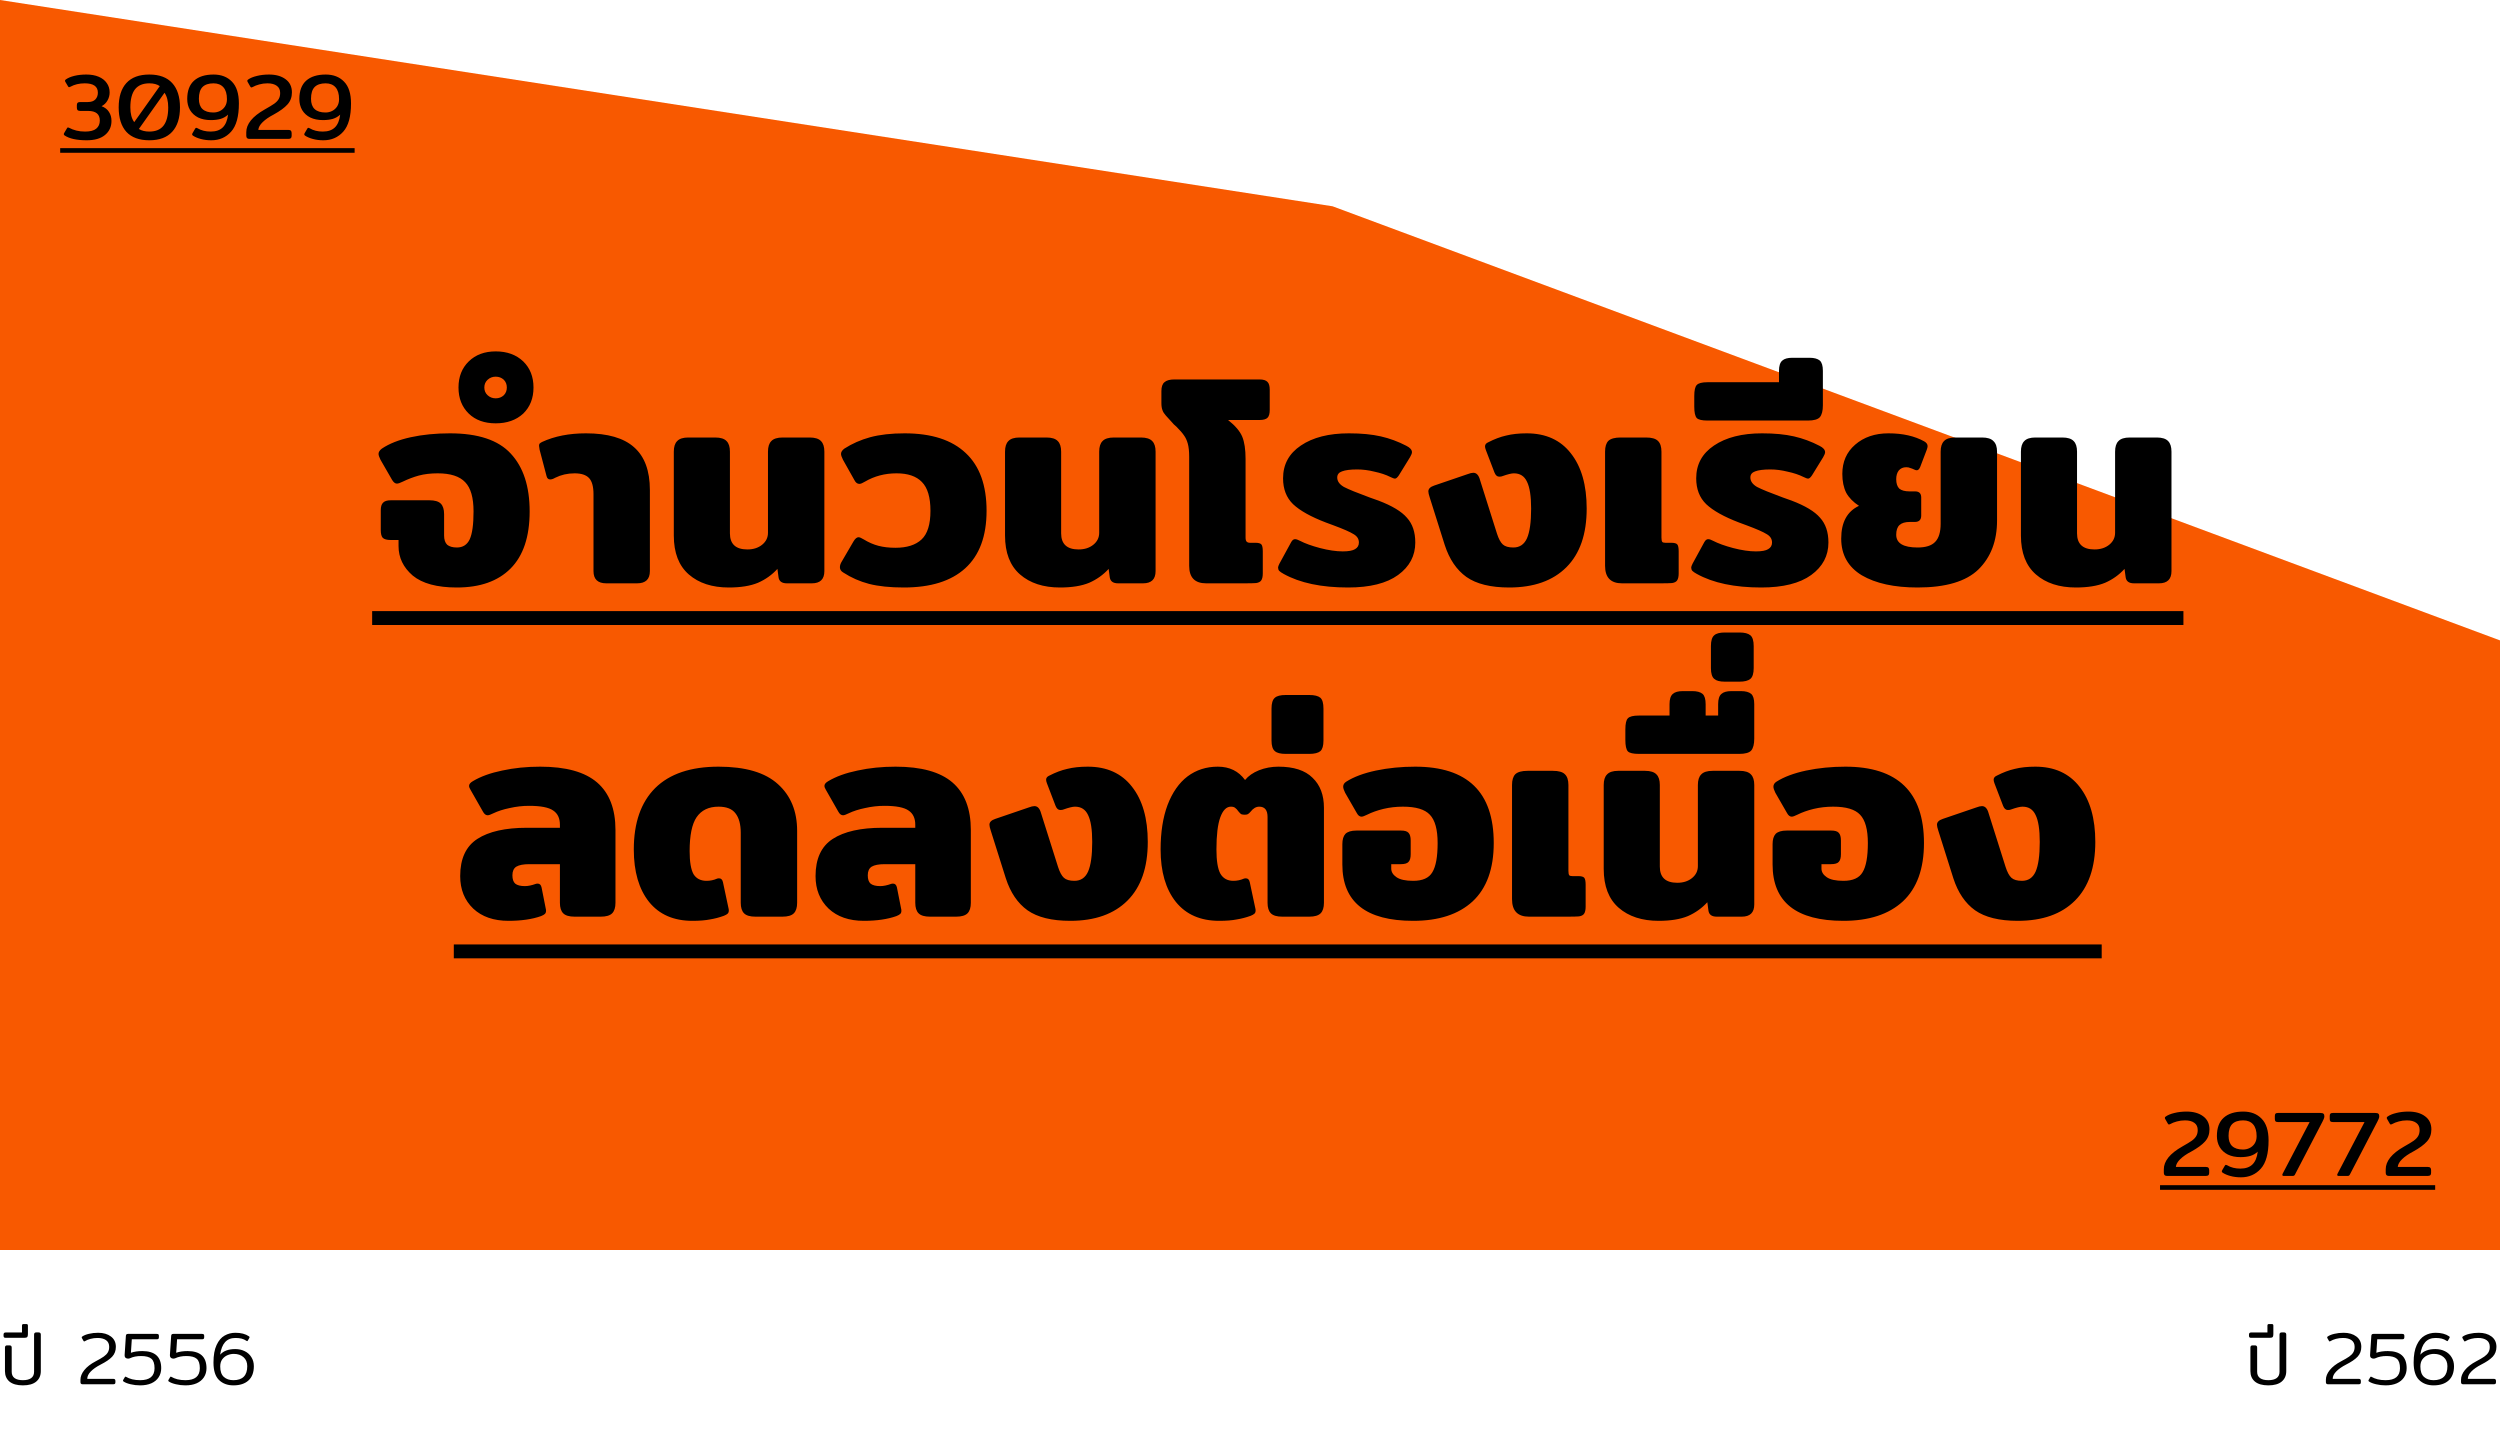 <svg width="540" height="313" viewBox="0 0 540 313" fill="none" xmlns="http://www.w3.org/2000/svg">
<path d="M0 0L0 270H540V138.325L287.83 44.557L0 0Z" fill="#F85900"/>
<path d="M4.944 299.24C3.675 299.24 2.709 298.968 2.048 298.424C1.397 297.869 1.072 297.117 1.072 296.168V291.08C1.072 290.76 1.232 290.6 1.552 290.6H2.048C2.219 290.6 2.341 290.643 2.416 290.728C2.491 290.803 2.528 290.92 2.528 291.08V296.312C2.528 296.909 2.736 297.363 3.152 297.672C3.568 297.971 4.165 298.12 4.944 298.12C5.723 298.12 6.32 297.971 6.736 297.672C7.152 297.363 7.36 296.909 7.36 296.312V288.28C7.36 288.12 7.397 288.003 7.472 287.928C7.547 287.843 7.669 287.8 7.84 287.8H8.32C8.651 287.8 8.816 287.96 8.816 288.28V296.168C8.816 297.117 8.485 297.869 7.824 298.424C7.173 298.968 6.213 299.24 4.944 299.24ZM1.23 288.968C1.059 288.968 0.942 288.936 0.878 288.872C0.803 288.808 0.766 288.691 0.766 288.52V288.28C0.766 288.12 0.803 288.003 0.878 287.928C0.942 287.853 1.059 287.816 1.23 287.816H4.75V286.328C4.75 286.104 4.862 285.992 5.086 285.992H5.694C5.918 285.992 6.03 286.104 6.03 286.328V288.184C6.03 288.483 5.977 288.691 5.87 288.808C5.763 288.915 5.555 288.968 5.246 288.968H1.23ZM17.825 299C17.527 299 17.377 298.845 17.377 298.536V298.024C17.377 297.331 17.655 296.637 18.209 295.944C18.775 295.24 19.585 294.611 20.641 294.056C21.431 293.64 22.023 293.293 22.417 293.016C22.823 292.728 23.116 292.424 23.297 292.104C23.489 291.784 23.585 291.389 23.585 290.92C23.585 290.28 23.361 289.8 22.913 289.48C22.465 289.16 21.852 289 21.073 289C20.54 289 20.033 289.064 19.553 289.192C19.073 289.32 18.673 289.485 18.353 289.688C18.3 289.731 18.247 289.752 18.193 289.752C18.129 289.752 18.076 289.709 18.033 289.624L17.697 289.032C17.665 288.968 17.649 288.915 17.649 288.872C17.649 288.797 17.692 288.733 17.777 288.68C18.129 288.435 18.609 288.243 19.217 288.104C19.825 287.955 20.487 287.88 21.201 287.88C22.332 287.88 23.249 288.147 23.953 288.68C24.668 289.213 25.025 289.96 25.025 290.92C25.025 291.763 24.759 292.472 24.225 293.048C23.692 293.613 22.865 294.179 21.745 294.744C20.817 295.224 20.103 295.725 19.601 296.248C19.1 296.76 18.849 297.288 18.849 297.832H24.465C24.636 297.832 24.753 297.869 24.817 297.944C24.892 298.008 24.929 298.125 24.929 298.296V298.568C24.929 298.728 24.892 298.84 24.817 298.904C24.753 298.968 24.636 299 24.465 299H17.825ZM30.277 299.24C29.562 299.24 28.874 299.16 28.213 299C27.562 298.851 27.055 298.653 26.693 298.408C26.608 298.355 26.565 298.291 26.565 298.216C26.565 298.173 26.581 298.12 26.613 298.056L26.965 297.464C27.008 297.389 27.055 297.352 27.109 297.352C27.162 297.352 27.215 297.373 27.269 297.416C27.599 297.619 28.026 297.789 28.549 297.928C29.082 298.056 29.658 298.12 30.277 298.12C31.301 298.12 32.074 297.907 32.597 297.48C33.12 297.043 33.381 296.392 33.381 295.528C33.381 294.557 33.157 293.88 32.709 293.496C32.261 293.101 31.52 292.904 30.485 292.904C29.535 292.904 28.73 293.064 28.069 293.384C27.93 293.437 27.797 293.464 27.669 293.464C27.445 293.464 27.258 293.4 27.109 293.272C26.97 293.133 26.906 292.952 26.917 292.728L27.189 288.568C27.2 288.419 27.237 288.307 27.301 288.232C27.375 288.157 27.498 288.12 27.669 288.12H33.845C34.016 288.12 34.138 288.152 34.213 288.216C34.288 288.28 34.325 288.392 34.325 288.552V288.824C34.325 288.995 34.288 289.117 34.213 289.192C34.138 289.256 34.016 289.288 33.845 289.288H28.469L28.277 292.2C28.959 291.955 29.781 291.832 30.741 291.832C33.461 291.832 34.821 293.064 34.821 295.528C34.821 296.275 34.634 296.931 34.261 297.496C33.898 298.051 33.376 298.483 32.693 298.792C32.01 299.091 31.205 299.24 30.277 299.24ZM40.058 299.24C39.343 299.24 38.656 299.16 37.994 299C37.343 298.851 36.837 298.653 36.474 298.408C36.389 298.355 36.346 298.291 36.346 298.216C36.346 298.173 36.362 298.12 36.394 298.056L36.746 297.464C36.789 297.389 36.837 297.352 36.89 297.352C36.944 297.352 36.997 297.373 37.05 297.416C37.381 297.619 37.807 297.789 38.33 297.928C38.864 298.056 39.44 298.12 40.058 298.12C41.082 298.12 41.855 297.907 42.378 297.48C42.901 297.043 43.162 296.392 43.162 295.528C43.162 294.557 42.938 293.88 42.49 293.496C42.042 293.101 41.301 292.904 40.266 292.904C39.317 292.904 38.511 293.064 37.85 293.384C37.712 293.437 37.578 293.464 37.45 293.464C37.226 293.464 37.039 293.4 36.89 293.272C36.752 293.133 36.688 292.952 36.698 292.728L36.97 288.568C36.981 288.419 37.018 288.307 37.082 288.232C37.157 288.157 37.279 288.12 37.45 288.12H43.626C43.797 288.12 43.919 288.152 43.994 288.216C44.069 288.28 44.106 288.392 44.106 288.552V288.824C44.106 288.995 44.069 289.117 43.994 289.192C43.919 289.256 43.797 289.288 43.626 289.288H38.25L38.058 292.2C38.741 291.955 39.562 291.832 40.522 291.832C43.242 291.832 44.602 293.064 44.602 295.528C44.602 296.275 44.416 296.931 44.042 297.496C43.679 298.051 43.157 298.483 42.474 298.792C41.791 299.091 40.986 299.24 40.058 299.24ZM50.415 299.24C49.135 299.24 48.095 298.851 47.295 298.072C46.506 297.293 46.111 296.04 46.111 294.312C46.111 292.733 46.335 291.469 46.783 290.52C47.231 289.56 47.807 288.883 48.511 288.488C49.215 288.083 49.994 287.88 50.847 287.88C52.063 287.88 53.039 288.136 53.775 288.648C53.861 288.701 53.903 288.765 53.903 288.84C53.903 288.883 53.887 288.936 53.855 289L53.535 289.544C53.493 289.64 53.439 289.688 53.375 289.688C53.343 289.688 53.29 289.661 53.215 289.608C52.906 289.395 52.565 289.24 52.191 289.144C51.829 289.048 51.381 289 50.847 289C49.898 289 49.151 289.304 48.607 289.912C48.074 290.509 47.722 291.411 47.551 292.616C47.914 292.2 48.362 291.896 48.895 291.704C49.429 291.501 50.069 291.4 50.815 291.4C51.583 291.4 52.271 291.555 52.879 291.864C53.487 292.163 53.962 292.595 54.303 293.16C54.655 293.715 54.831 294.36 54.831 295.096C54.831 296.451 54.442 297.48 53.663 298.184C52.885 298.888 51.802 299.24 50.415 299.24ZM50.415 298.12C52.41 298.12 53.407 297.112 53.407 295.096C53.407 294.264 53.135 293.613 52.591 293.144C52.058 292.675 51.359 292.44 50.495 292.44C50.026 292.44 49.567 292.536 49.119 292.728C48.671 292.92 48.298 293.219 47.999 293.624C47.711 294.029 47.567 294.541 47.567 295.16C47.567 296.195 47.829 296.947 48.351 297.416C48.874 297.885 49.562 298.12 50.415 298.12Z" fill="black"/>
<path d="M18.74 30.3C16.58 30.3 14.987 29.953 13.96 29.26C13.84 29.18 13.78 29.087 13.78 28.98C13.78 28.9 13.813 28.807 13.88 28.7L14.46 27.72C14.54 27.587 14.613 27.52 14.68 27.52C14.733 27.52 14.827 27.553 14.96 27.62C15.4 27.86 15.907 28.053 16.48 28.2C17.067 28.347 17.7 28.42 18.38 28.42C19.473 28.42 20.273 28.213 20.78 27.8C21.3 27.373 21.56 26.787 21.56 26.04C21.56 24.653 20.713 23.96 19.02 23.96H17.34C17.073 23.96 16.88 23.907 16.76 23.8C16.653 23.68 16.6 23.493 16.6 23.24V22.72C16.6 22.48 16.653 22.307 16.76 22.2C16.88 22.093 17.073 22.04 17.34 22.04H18.98C19.7 22.04 20.24 21.853 20.6 21.48C20.96 21.093 21.14 20.607 21.14 20.02C21.14 18.673 20.193 18 18.3 18C17.127 18 16.093 18.247 15.2 18.74C15.067 18.807 14.973 18.84 14.92 18.84C14.853 18.84 14.78 18.78 14.7 18.66L14.14 17.72C14.073 17.613 14.04 17.52 14.04 17.44C14.04 17.333 14.1 17.24 14.22 17.16C14.687 16.827 15.307 16.567 16.08 16.38C16.853 16.193 17.713 16.1 18.66 16.1C19.687 16.1 20.573 16.26 21.32 16.58C22.08 16.9 22.66 17.353 23.06 17.94C23.473 18.513 23.68 19.187 23.68 19.96C23.68 20.587 23.527 21.167 23.22 21.7C22.927 22.233 22.5 22.647 21.94 22.94C22.66 23.207 23.193 23.62 23.54 24.18C23.9 24.727 24.08 25.373 24.08 26.12C24.08 27.373 23.613 28.387 22.68 29.16C21.76 29.92 20.447 30.3 18.74 30.3ZM32.255 30.3C30.069 30.3 28.416 29.693 27.296 28.48C26.189 27.253 25.636 25.493 25.636 23.2C25.636 20.907 26.189 19.153 27.296 17.94C28.416 16.713 30.069 16.1 32.255 16.1C34.429 16.1 36.075 16.713 37.196 17.94C38.316 19.167 38.876 20.92 38.876 23.2C38.876 25.48 38.316 27.233 37.196 28.46C36.075 29.687 34.429 30.3 32.255 30.3ZM34.516 18.6C33.942 18.2 33.189 18 32.255 18C30.869 18 29.835 18.433 29.155 19.3C28.489 20.167 28.155 21.467 28.155 23.2C28.155 24.573 28.436 25.633 28.995 26.38L34.516 18.6ZM32.255 28.42C33.642 28.42 34.669 27.987 35.336 27.12C36.002 26.253 36.336 24.947 36.336 23.2C36.336 21.853 36.069 20.8 35.535 20.04L29.995 27.86C30.596 28.233 31.349 28.42 32.255 28.42ZM45.64 30.3C44.813 30.3 44.06 30.207 43.38 30.02C42.714 29.847 42.147 29.607 41.68 29.3C41.56 29.22 41.5 29.127 41.5 29.02C41.5 28.94 41.533 28.847 41.6 28.74L42.16 27.78C42.24 27.66 42.313 27.6 42.38 27.6C42.434 27.6 42.527 27.633 42.66 27.7C43.46 28.18 44.407 28.42 45.5 28.42C46.633 28.42 47.507 28.12 48.12 27.52C48.733 26.92 49.114 26 49.26 24.76C48.807 25.187 48.273 25.493 47.66 25.68C47.06 25.853 46.347 25.94 45.52 25.94C44.48 25.94 43.574 25.753 42.8 25.38C42.04 24.993 41.453 24.453 41.04 23.76C40.64 23.067 40.44 22.273 40.44 21.38C40.44 19.62 40.934 18.3 41.92 17.42C42.907 16.54 44.313 16.1 46.14 16.1C47.794 16.1 49.114 16.613 50.1 17.64C51.1 18.653 51.6 20.22 51.6 22.34C51.6 25.167 51.04 27.2 49.92 28.44C48.813 29.68 47.387 30.3 45.64 30.3ZM46.08 24.3C46.587 24.3 47.06 24.193 47.5 23.98C47.953 23.753 48.32 23.427 48.6 23C48.88 22.56 49.02 22.033 49.02 21.42C49.02 20.287 48.767 19.433 48.26 18.86C47.754 18.287 47.04 18 46.12 18C45.067 18 44.273 18.267 43.74 18.8C43.22 19.333 42.96 20.18 42.96 21.34C42.96 22.327 43.22 23.067 43.74 23.56C44.273 24.053 45.053 24.3 46.08 24.3ZM53.855 30C53.415 30 53.195 29.773 53.195 29.32V28.54C53.195 27.687 53.522 26.847 54.175 26.02C54.842 25.193 55.835 24.407 57.155 23.66C58.102 23.127 58.795 22.707 59.235 22.4C59.675 22.08 59.995 21.747 60.195 21.4C60.408 21.04 60.515 20.6 60.515 20.08C60.515 19.4 60.275 18.887 59.795 18.54C59.315 18.18 58.642 18 57.775 18C57.148 18 56.555 18.08 55.995 18.24C55.448 18.387 54.975 18.573 54.575 18.8C54.442 18.867 54.355 18.9 54.315 18.9C54.235 18.9 54.155 18.84 54.075 18.72L53.515 17.74C53.448 17.633 53.415 17.54 53.415 17.46C53.415 17.353 53.475 17.26 53.595 17.18C54.062 16.847 54.695 16.587 55.495 16.4C56.295 16.2 57.168 16.1 58.115 16.1C59.595 16.1 60.788 16.44 61.695 17.12C62.602 17.787 63.055 18.733 63.055 19.96C63.055 20.987 62.735 21.853 62.095 22.56C61.468 23.267 60.475 23.993 59.115 24.74C58.115 25.26 57.322 25.807 56.735 26.38C56.148 26.953 55.835 27.513 55.795 28.06H62.275C62.542 28.06 62.728 28.12 62.835 28.24C62.942 28.347 62.995 28.527 62.995 28.78V29.32C62.995 29.56 62.942 29.733 62.835 29.84C62.728 29.947 62.542 30 62.275 30H53.855ZM69.859 30.3C69.032 30.3 68.279 30.207 67.599 30.02C66.932 29.847 66.366 29.607 65.899 29.3C65.779 29.22 65.719 29.127 65.719 29.02C65.719 28.94 65.752 28.847 65.819 28.74L66.379 27.78C66.459 27.66 66.532 27.6 66.599 27.6C66.652 27.6 66.746 27.633 66.879 27.7C67.679 28.18 68.626 28.42 69.719 28.42C70.852 28.42 71.726 28.12 72.339 27.52C72.952 26.92 73.332 26 73.479 24.76C73.026 25.187 72.492 25.493 71.879 25.68C71.279 25.853 70.566 25.94 69.739 25.94C68.699 25.94 67.792 25.753 67.019 25.38C66.259 24.993 65.672 24.453 65.259 23.76C64.859 23.067 64.659 22.273 64.659 21.38C64.659 19.62 65.152 18.3 66.139 17.42C67.126 16.54 68.532 16.1 70.359 16.1C72.012 16.1 73.332 16.613 74.319 17.64C75.319 18.653 75.819 20.22 75.819 22.34C75.819 25.167 75.259 27.2 74.139 28.44C73.032 29.68 71.606 30.3 69.859 30.3ZM70.299 24.3C70.806 24.3 71.279 24.193 71.719 23.98C72.172 23.753 72.539 23.427 72.819 23C73.099 22.56 73.239 22.033 73.239 21.42C73.239 20.287 72.986 19.433 72.479 18.86C71.972 18.287 71.259 18 70.339 18C69.286 18 68.492 18.267 67.959 18.8C67.439 19.333 67.179 20.18 67.179 21.34C67.179 22.327 67.439 23.067 67.959 23.56C68.492 24.053 69.272 24.3 70.299 24.3Z" fill="black"/>
<path d="M13 32H76.599V33H13V32Z" fill="black"/>
<path d="M468.046 254C467.606 254 467.386 253.773 467.386 253.32V252.54C467.386 251.687 467.713 250.847 468.366 250.02C469.033 249.193 470.026 248.407 471.346 247.66C472.293 247.127 472.986 246.707 473.426 246.4C473.866 246.08 474.186 245.747 474.386 245.4C474.6 245.04 474.706 244.6 474.706 244.08C474.706 243.4 474.466 242.887 473.986 242.54C473.506 242.18 472.833 242 471.966 242C471.34 242 470.746 242.08 470.186 242.24C469.64 242.387 469.166 242.573 468.766 242.8C468.633 242.867 468.546 242.9 468.506 242.9C468.426 242.9 468.346 242.84 468.266 242.72L467.706 241.74C467.64 241.633 467.606 241.54 467.606 241.46C467.606 241.353 467.666 241.26 467.786 241.18C468.253 240.847 468.886 240.587 469.686 240.4C470.486 240.2 471.36 240.1 472.306 240.1C473.786 240.1 474.98 240.44 475.886 241.12C476.793 241.787 477.246 242.733 477.246 243.96C477.246 244.987 476.926 245.853 476.286 246.56C475.66 247.267 474.666 247.993 473.306 248.74C472.306 249.26 471.513 249.807 470.926 250.38C470.34 250.953 470.026 251.513 469.986 252.06H476.466C476.733 252.06 476.92 252.12 477.026 252.24C477.133 252.347 477.186 252.527 477.186 252.78V253.32C477.186 253.56 477.133 253.733 477.026 253.84C476.92 253.947 476.733 254 476.466 254H468.046ZM484.05 254.3C483.224 254.3 482.47 254.207 481.79 254.02C481.124 253.847 480.557 253.607 480.09 253.3C479.97 253.22 479.91 253.127 479.91 253.02C479.91 252.94 479.944 252.847 480.01 252.74L480.57 251.78C480.65 251.66 480.724 251.6 480.79 251.6C480.844 251.6 480.937 251.633 481.07 251.7C481.87 252.18 482.817 252.42 483.91 252.42C485.044 252.42 485.917 252.12 486.53 251.52C487.144 250.92 487.524 250 487.67 248.76C487.217 249.187 486.684 249.493 486.07 249.68C485.47 249.853 484.757 249.94 483.93 249.94C482.89 249.94 481.984 249.753 481.21 249.38C480.45 248.993 479.864 248.453 479.45 247.76C479.05 247.067 478.85 246.273 478.85 245.38C478.85 243.62 479.344 242.3 480.33 241.42C481.317 240.54 482.724 240.1 484.55 240.1C486.204 240.1 487.524 240.613 488.51 241.64C489.51 242.653 490.01 244.22 490.01 246.34C490.01 249.167 489.45 251.2 488.33 252.44C487.224 253.68 485.797 254.3 484.05 254.3ZM484.49 248.3C484.997 248.3 485.47 248.193 485.91 247.98C486.364 247.753 486.73 247.427 487.01 247C487.29 246.56 487.43 246.033 487.43 245.42C487.43 244.287 487.177 243.433 486.67 242.86C486.164 242.287 485.45 242 484.53 242C483.477 242 482.684 242.267 482.15 242.8C481.63 243.333 481.37 244.18 481.37 245.34C481.37 246.327 481.63 247.067 482.15 247.56C482.684 248.053 483.464 248.3 484.49 248.3ZM493.265 254C493.078 254 492.985 253.92 492.985 253.76C492.985 253.68 493.012 253.593 493.065 253.5L498.885 242.36H492.025C491.772 242.36 491.598 242.307 491.505 242.2C491.412 242.093 491.365 241.913 491.365 241.66V241.06C491.365 240.82 491.412 240.653 491.505 240.56C491.598 240.453 491.772 240.4 492.025 240.4H501.205C501.525 240.4 501.745 240.453 501.865 240.56C501.998 240.667 502.065 240.853 502.065 241.12C502.065 241.293 502.018 241.487 501.925 241.7C501.845 241.913 501.752 242.113 501.645 242.3C501.538 242.487 501.472 242.613 501.445 242.68L495.705 253.72C495.652 253.827 495.585 253.9 495.505 253.94C495.438 253.98 495.338 254 495.205 254H493.265ZM505.121 254C504.934 254 504.841 253.92 504.841 253.76C504.841 253.68 504.867 253.593 504.921 253.5L510.741 242.36H503.881C503.627 242.36 503.454 242.307 503.361 242.2C503.267 242.093 503.221 241.913 503.221 241.66V241.06C503.221 240.82 503.267 240.653 503.361 240.56C503.454 240.453 503.627 240.4 503.881 240.4H513.061C513.381 240.4 513.601 240.453 513.721 240.56C513.854 240.667 513.921 240.853 513.921 241.12C513.921 241.293 513.874 241.487 513.781 241.7C513.701 241.913 513.607 242.113 513.501 242.3C513.394 242.487 513.327 242.613 513.301 242.68L507.561 253.72C507.507 253.827 507.441 253.9 507.361 253.94C507.294 253.98 507.194 254 507.061 254H505.121ZM515.976 254C515.536 254 515.316 253.773 515.316 253.32V252.54C515.316 251.687 515.643 250.847 516.296 250.02C516.963 249.193 517.956 248.407 519.276 247.66C520.223 247.127 520.916 246.707 521.356 246.4C521.796 246.08 522.116 245.747 522.316 245.4C522.529 245.04 522.636 244.6 522.636 244.08C522.636 243.4 522.396 242.887 521.916 242.54C521.436 242.18 520.763 242 519.896 242C519.269 242 518.676 242.08 518.116 242.24C517.569 242.387 517.096 242.573 516.696 242.8C516.563 242.867 516.476 242.9 516.436 242.9C516.356 242.9 516.276 242.84 516.196 242.72L515.636 241.74C515.569 241.633 515.536 241.54 515.536 241.46C515.536 241.353 515.596 241.26 515.716 241.18C516.183 240.847 516.816 240.587 517.616 240.4C518.416 240.2 519.289 240.1 520.236 240.1C521.716 240.1 522.909 240.44 523.816 241.12C524.723 241.787 525.176 242.733 525.176 243.96C525.176 244.987 524.856 245.853 524.216 246.56C523.589 247.267 522.596 247.993 521.236 248.74C520.236 249.26 519.443 249.807 518.856 250.38C518.269 250.953 517.956 251.513 517.916 252.06H524.396C524.663 252.06 524.849 252.12 524.956 252.24C525.063 252.347 525.116 252.527 525.116 252.78V253.32C525.116 253.56 525.063 253.733 524.956 253.84C524.849 253.947 524.663 254 524.396 254H515.976Z" fill="black"/>
<path d="M466.566 256H525.996V257H466.566V256Z" fill="black"/>
<path d="M489.96 299.24C488.69 299.24 487.725 298.968 487.064 298.424C486.413 297.869 486.088 297.117 486.088 296.168V291.08C486.088 290.76 486.248 290.6 486.568 290.6H487.064C487.234 290.6 487.357 290.643 487.432 290.728C487.506 290.803 487.544 290.92 487.544 291.08V296.312C487.544 296.909 487.752 297.363 488.168 297.672C488.584 297.971 489.181 298.12 489.96 298.12C490.738 298.12 491.336 297.971 491.752 297.672C492.168 297.363 492.376 296.909 492.376 296.312V288.28C492.376 288.12 492.413 288.003 492.488 287.928C492.562 287.843 492.685 287.8 492.856 287.8H493.336C493.666 287.8 493.832 287.96 493.832 288.28V296.168C493.832 297.117 493.501 297.869 492.84 298.424C492.189 298.968 491.229 299.24 489.96 299.24ZM486.245 288.968C486.075 288.968 485.957 288.936 485.893 288.872C485.819 288.808 485.781 288.691 485.781 288.52V288.28C485.781 288.12 485.819 288.003 485.893 287.928C485.957 287.853 486.075 287.816 486.245 287.816H489.765V286.328C489.765 286.104 489.877 285.992 490.101 285.992H490.709C490.933 285.992 491.045 286.104 491.045 286.328V288.184C491.045 288.483 490.992 288.691 490.885 288.808C490.779 288.915 490.571 288.968 490.261 288.968H486.245ZM502.841 299C502.542 299 502.393 298.845 502.393 298.536V298.024C502.393 297.331 502.67 296.637 503.225 295.944C503.79 295.24 504.601 294.611 505.657 294.056C506.446 293.64 507.038 293.293 507.433 293.016C507.838 292.728 508.132 292.424 508.313 292.104C508.505 291.784 508.601 291.389 508.601 290.92C508.601 290.28 508.377 289.8 507.929 289.48C507.481 289.16 506.868 289 506.089 289C505.556 289 505.049 289.064 504.569 289.192C504.089 289.32 503.689 289.485 503.369 289.688C503.316 289.731 503.262 289.752 503.209 289.752C503.145 289.752 503.092 289.709 503.049 289.624L502.713 289.032C502.681 288.968 502.665 288.915 502.665 288.872C502.665 288.797 502.708 288.733 502.793 288.68C503.145 288.435 503.625 288.243 504.233 288.104C504.841 287.955 505.502 287.88 506.217 287.88C507.348 287.88 508.265 288.147 508.969 288.68C509.684 289.213 510.041 289.96 510.041 290.92C510.041 291.763 509.774 292.472 509.241 293.048C508.708 293.613 507.881 294.179 506.761 294.744C505.833 295.224 505.118 295.725 504.617 296.248C504.116 296.76 503.865 297.288 503.865 297.832H509.481C509.652 297.832 509.769 297.869 509.833 297.944C509.908 298.008 509.945 298.125 509.945 298.296V298.568C509.945 298.728 509.908 298.84 509.833 298.904C509.769 298.968 509.652 299 509.481 299H502.841ZM515.293 299.24C514.578 299.24 513.89 299.16 513.229 299C512.578 298.851 512.071 298.653 511.709 298.408C511.623 298.355 511.581 298.291 511.581 298.216C511.581 298.173 511.597 298.12 511.629 298.056L511.981 297.464C512.023 297.389 512.071 297.352 512.125 297.352C512.178 297.352 512.231 297.373 512.285 297.416C512.615 297.619 513.042 297.789 513.565 297.928C514.098 298.056 514.674 298.12 515.293 298.12C516.317 298.12 517.09 297.907 517.613 297.48C518.135 297.043 518.397 296.392 518.397 295.528C518.397 294.557 518.173 293.88 517.725 293.496C517.277 293.101 516.535 292.904 515.501 292.904C514.551 292.904 513.746 293.064 513.085 293.384C512.946 293.437 512.813 293.464 512.685 293.464C512.461 293.464 512.274 293.4 512.125 293.272C511.986 293.133 511.922 292.952 511.933 292.728L512.205 288.568C512.215 288.419 512.253 288.307 512.317 288.232C512.391 288.157 512.514 288.12 512.685 288.12H518.861C519.031 288.12 519.154 288.152 519.229 288.216C519.303 288.28 519.341 288.392 519.341 288.552V288.824C519.341 288.995 519.303 289.117 519.229 289.192C519.154 289.256 519.031 289.288 518.861 289.288H513.485L513.293 292.2C513.975 291.955 514.797 291.832 515.757 291.832C518.477 291.832 519.837 293.064 519.837 295.528C519.837 296.275 519.65 296.931 519.277 297.496C518.914 298.051 518.391 298.483 517.709 298.792C517.026 299.091 516.221 299.24 515.293 299.24ZM525.65 299.24C524.37 299.24 523.33 298.851 522.53 298.072C521.74 297.293 521.346 296.04 521.346 294.312C521.346 292.733 521.57 291.469 522.018 290.52C522.466 289.56 523.042 288.883 523.746 288.488C524.45 288.083 525.228 287.88 526.082 287.88C527.298 287.88 528.274 288.136 529.01 288.648C529.095 288.701 529.138 288.765 529.138 288.84C529.138 288.883 529.122 288.936 529.09 289L528.77 289.544C528.727 289.64 528.674 289.688 528.61 289.688C528.578 289.688 528.524 289.661 528.45 289.608C528.14 289.395 527.799 289.24 527.426 289.144C527.063 289.048 526.615 289 526.082 289C525.132 289 524.386 289.304 523.842 289.912C523.308 290.509 522.956 291.411 522.786 292.616C523.148 292.2 523.596 291.896 524.13 291.704C524.663 291.501 525.303 291.4 526.05 291.4C526.818 291.4 527.506 291.555 528.114 291.864C528.722 292.163 529.196 292.595 529.538 293.16C529.89 293.715 530.066 294.36 530.066 295.096C530.066 296.451 529.676 297.48 528.898 298.184C528.119 298.888 527.036 299.24 525.65 299.24ZM525.65 298.12C527.644 298.12 528.642 297.112 528.642 295.096C528.642 294.264 528.37 293.613 527.826 293.144C527.292 292.675 526.594 292.44 525.73 292.44C525.26 292.44 524.802 292.536 524.354 292.728C523.906 292.92 523.532 293.219 523.234 293.624C522.946 294.029 522.802 294.541 522.802 295.16C522.802 296.195 523.063 296.947 523.586 297.416C524.108 297.885 524.796 298.12 525.65 298.12ZM532.029 299C531.73 299 531.581 298.845 531.581 298.536V298.024C531.581 297.331 531.858 296.637 532.413 295.944C532.978 295.24 533.789 294.611 534.845 294.056C535.634 293.64 536.226 293.293 536.621 293.016C537.026 292.728 537.319 292.424 537.501 292.104C537.693 291.784 537.789 291.389 537.789 290.92C537.789 290.28 537.565 289.8 537.117 289.48C536.669 289.16 536.055 289 535.277 289C534.743 289 534.237 289.064 533.757 289.192C533.277 289.32 532.877 289.485 532.557 289.688C532.503 289.731 532.45 289.752 532.397 289.752C532.333 289.752 532.279 289.709 532.237 289.624L531.901 289.032C531.869 288.968 531.853 288.915 531.853 288.872C531.853 288.797 531.895 288.733 531.981 288.68C532.333 288.435 532.813 288.243 533.421 288.104C534.029 287.955 534.69 287.88 535.405 287.88C536.535 287.88 537.453 288.147 538.157 288.68C538.871 289.213 539.229 289.96 539.229 290.92C539.229 291.763 538.962 292.472 538.429 293.048C537.895 293.613 537.069 294.179 535.949 294.744C535.021 295.224 534.306 295.725 533.805 296.248C533.303 296.76 533.053 297.288 533.053 297.832H538.669C538.839 297.832 538.957 297.869 539.021 297.944C539.095 298.008 539.133 298.125 539.133 298.296V298.568C539.133 298.728 539.095 298.84 539.021 298.904C538.957 298.968 538.839 299 538.669 299H532.029Z" fill="black"/>
<path d="M98.685 126.9C94.405 126.9 91.225 126.04 89.145 124.32C87.105 122.56 86.085 120.44 86.085 117.96V116.64H84.405C83.565 116.64 82.985 116.48 82.665 116.16C82.385 115.84 82.245 115.28 82.245 114.48V110.22C82.245 109.46 82.405 108.92 82.725 108.6C83.045 108.24 83.605 108.06 84.405 108.06H92.745C93.905 108.06 94.725 108.3 95.205 108.78C95.685 109.26 95.925 110.02 95.925 111.06V115.68C95.925 116.56 96.145 117.22 96.585 117.66C97.065 118.06 97.765 118.26 98.685 118.26C99.965 118.26 100.885 117.68 101.445 116.52C102.005 115.32 102.285 113.3 102.285 110.46C102.285 107.5 101.685 105.4 100.485 104.16C99.285 102.88 97.305 102.24 94.545 102.24C93.025 102.24 91.665 102.4 90.465 102.72C89.305 103.04 88.145 103.48 86.985 104.04C86.425 104.32 86.005 104.46 85.725 104.46C85.365 104.46 85.025 104.2 84.705 103.68L82.185 99.3C81.905 98.74 81.765 98.32 81.765 98.04C81.765 97.64 82.005 97.26 82.485 96.9C84.085 95.82 86.165 95 88.725 94.44C91.285 93.88 94.105 93.6 97.185 93.6C103.265 93.6 107.645 95.06 110.325 97.98C113.045 100.9 114.405 105.06 114.405 110.46C114.405 115.94 113.025 120.06 110.265 122.82C107.545 125.54 103.685 126.9 98.685 126.9ZM107.075 91.44C104.635 91.44 102.695 90.74 101.255 89.34C99.775 87.9 99.035 86.02 99.035 83.7C99.035 81.38 99.775 79.5 101.255 78.06C102.735 76.62 104.675 75.9 107.075 75.9C109.515 75.9 111.495 76.62 113.015 78.06C114.495 79.5 115.235 81.38 115.235 83.7C115.235 86.02 114.495 87.9 113.015 89.34C111.495 90.74 109.515 91.44 107.075 91.44ZM107.075 86.04C107.755 86.04 108.335 85.82 108.815 85.38C109.255 84.94 109.475 84.38 109.475 83.7C109.475 83.02 109.255 82.46 108.815 82.02C108.335 81.58 107.755 81.36 107.075 81.36C106.395 81.36 105.815 81.58 105.335 82.02C104.855 82.46 104.615 83.02 104.615 83.7C104.615 84.38 104.855 84.94 105.335 85.38C105.815 85.82 106.395 86.04 107.075 86.04ZM130.955 126C129.115 126 128.195 125.12 128.195 123.36V106.74C128.195 105.1 127.875 103.94 127.235 103.26C126.595 102.58 125.555 102.24 124.115 102.24C122.595 102.24 121.195 102.56 119.915 103.2C119.515 103.44 119.155 103.56 118.835 103.56C118.435 103.56 118.175 103.32 118.055 102.84L116.555 97.14L116.435 96.3C116.435 96.1 116.475 95.94 116.555 95.82C116.675 95.7 116.855 95.58 117.095 95.46C119.775 94.22 122.935 93.6 126.575 93.6C131.255 93.6 134.715 94.6 136.955 96.6C139.235 98.6 140.375 101.68 140.375 105.84V123.36C140.375 125.12 139.455 126 137.615 126H130.955ZM157.423 126.9C153.823 126.9 150.943 125.96 148.783 124.08C146.623 122.2 145.543 119.4 145.543 115.68V97.56C145.543 96.52 145.783 95.76 146.263 95.28C146.743 94.76 147.543 94.5 148.663 94.5H154.483C155.643 94.5 156.463 94.76 156.943 95.28C157.423 95.76 157.663 96.52 157.663 97.56V115.2C157.663 117.52 158.923 118.68 161.443 118.68C162.723 118.68 163.783 118.34 164.623 117.66C165.463 116.98 165.883 116.12 165.883 115.08V97.56C165.883 96.52 166.123 95.76 166.603 95.28C167.083 94.76 167.903 94.5 169.063 94.5H174.883C176.043 94.5 176.863 94.76 177.343 95.28C177.823 95.76 178.063 96.52 178.063 97.56V123.36C178.063 125.12 177.163 126 175.363 126H169.963C168.883 126 168.283 125.56 168.163 124.68L167.923 122.88C166.763 124.16 165.363 125.16 163.723 125.88C162.083 126.56 159.983 126.9 157.423 126.9ZM195.219 126.9C192.259 126.9 189.759 126.64 187.719 126.12C185.719 125.6 183.859 124.78 182.139 123.66C181.659 123.38 181.419 123 181.419 122.52C181.419 122.12 181.559 121.7 181.839 121.26L184.359 116.94C184.719 116.34 185.079 116.04 185.439 116.04C185.679 116.04 186.059 116.2 186.579 116.52C187.619 117.16 188.679 117.62 189.759 117.9C190.839 118.18 192.059 118.32 193.419 118.32C195.899 118.32 197.779 117.72 199.059 116.52C200.339 115.32 200.979 113.26 200.979 110.34C200.979 107.42 200.359 105.34 199.119 104.1C197.919 102.86 196.099 102.24 193.659 102.24C191.139 102.24 188.859 102.84 186.819 104.04C186.299 104.36 185.899 104.52 185.619 104.52C185.179 104.52 184.819 104.24 184.539 103.68L182.079 99.3C181.799 98.74 181.659 98.32 181.659 98.04C181.659 97.64 181.899 97.26 182.379 96.9C184.059 95.82 185.919 95 187.959 94.44C190.039 93.88 192.519 93.6 195.399 93.6C201.199 93.6 205.599 95.02 208.599 97.86C211.599 100.66 213.099 104.82 213.099 110.34C213.099 115.82 211.559 119.96 208.479 122.76C205.439 125.52 201.019 126.9 195.219 126.9ZM228.966 126.9C225.366 126.9 222.486 125.96 220.326 124.08C218.166 122.2 217.086 119.4 217.086 115.68V97.56C217.086 96.52 217.326 95.76 217.806 95.28C218.286 94.76 219.086 94.5 220.206 94.5H226.026C227.186 94.5 228.006 94.76 228.486 95.28C228.966 95.76 229.206 96.52 229.206 97.56V115.2C229.206 117.52 230.466 118.68 232.986 118.68C234.266 118.68 235.326 118.34 236.166 117.66C237.006 116.98 237.426 116.12 237.426 115.08V97.56C237.426 96.52 237.666 95.76 238.146 95.28C238.626 94.76 239.446 94.5 240.606 94.5H246.426C247.586 94.5 248.406 94.76 248.886 95.28C249.366 95.76 249.606 96.52 249.606 97.56V123.36C249.606 125.12 248.706 126 246.906 126H241.506C240.426 126 239.826 125.56 239.706 124.68L239.466 122.88C238.306 124.16 236.906 125.16 235.266 125.88C233.626 126.56 231.526 126.9 228.966 126.9ZM260.522 126C258.082 126 256.862 124.74 256.862 122.22V98.64C256.862 97.48 256.762 96.54 256.562 95.82C256.362 95.1 256.082 94.5 255.722 94.02C255.402 93.54 254.862 92.92 254.102 92.16C253.742 91.88 253.382 91.52 253.022 91.08L251.822 89.76C251.462 89.36 251.222 88.98 251.102 88.62C250.942 88.22 250.862 87.7 250.862 87.06V84.48C250.862 83.56 251.082 82.92 251.522 82.56C251.962 82.16 252.682 81.96 253.682 81.96H272.042C272.882 81.96 273.462 82.14 273.782 82.5C274.102 82.82 274.262 83.38 274.262 84.18V88.56C274.262 89.36 274.102 89.92 273.782 90.24C273.462 90.56 272.882 90.72 272.042 90.72H265.262C266.822 91.96 267.842 93.16 268.322 94.32C268.802 95.48 269.042 97.08 269.042 99.12V116.1C269.042 116.54 269.122 116.84 269.282 117C269.442 117.16 269.682 117.24 270.002 117.24H271.142C271.822 117.24 272.262 117.36 272.462 117.6C272.662 117.84 272.762 118.34 272.762 119.1V123.84C272.762 124.56 272.642 125.08 272.402 125.4C272.202 125.68 271.842 125.86 271.322 125.94C270.842 125.98 270.002 126 268.802 126H260.522ZM291.182 126.9C285.422 126.9 280.782 125.92 277.262 123.96C276.822 123.72 276.502 123.5 276.302 123.3C276.142 123.1 276.062 122.86 276.062 122.58C276.062 122.42 276.162 122.14 276.362 121.74L278.882 117.12C279.122 116.68 279.402 116.46 279.722 116.46C280.002 116.46 280.362 116.58 280.802 116.82C281.882 117.38 283.322 117.9 285.122 118.38C286.962 118.86 288.602 119.1 290.042 119.1C291.282 119.1 292.162 118.94 292.682 118.62C293.242 118.3 293.522 117.82 293.522 117.18C293.522 116.42 293.142 115.82 292.382 115.38C291.622 114.9 290.162 114.26 288.002 113.46L286.382 112.86C283.142 111.62 280.782 110.3 279.302 108.9C277.862 107.5 277.142 105.64 277.142 103.32C277.142 100.32 278.422 97.96 280.982 96.24C283.582 94.48 287.042 93.6 291.362 93.6C294.042 93.6 296.342 93.82 298.262 94.26C300.182 94.7 302.022 95.38 303.782 96.3C304.582 96.7 304.982 97.16 304.982 97.68C304.982 97.92 304.842 98.28 304.562 98.76L302.162 102.66C301.842 103.14 301.562 103.38 301.322 103.38C301.122 103.38 300.782 103.26 300.302 103.02C299.342 102.54 298.202 102.16 296.882 101.88C295.602 101.56 294.362 101.4 293.162 101.4C291.682 101.4 290.582 101.54 289.862 101.82C289.182 102.06 288.842 102.5 288.842 103.14C288.842 103.94 289.322 104.62 290.282 105.18C291.282 105.7 293.142 106.46 295.862 107.46C296.022 107.5 296.642 107.72 297.722 108.12C300.682 109.24 302.742 110.48 303.902 111.84C305.102 113.16 305.702 114.94 305.702 117.18C305.702 120.06 304.462 122.4 301.982 124.2C299.502 126 295.902 126.9 291.182 126.9ZM325.984 126.9C321.984 126.9 318.904 126.14 316.744 124.62C314.624 123.1 313.064 120.8 312.064 117.72L308.824 107.46C308.624 106.86 308.524 106.42 308.524 106.14C308.524 105.58 308.944 105.16 309.784 104.88L316.984 102.42C317.504 102.22 317.924 102.12 318.244 102.12C318.924 102.12 319.404 102.64 319.684 103.68L323.344 115.26C323.704 116.38 324.124 117.16 324.604 117.6C325.084 118.04 325.844 118.26 326.884 118.26C328.244 118.26 329.224 117.6 329.824 116.28C330.424 114.92 330.724 112.78 330.724 109.86C330.724 107.18 330.424 105.24 329.824 104.04C329.264 102.84 328.324 102.24 327.004 102.24C326.484 102.24 325.664 102.44 324.544 102.84C324.384 102.92 324.144 102.96 323.824 102.96C323.384 102.96 323.044 102.66 322.804 102.06L320.944 97.2C320.824 96.88 320.764 96.62 320.764 96.42C320.764 96.02 321.004 95.72 321.484 95.52C322.804 94.84 324.084 94.36 325.324 94.08C326.604 93.76 328.084 93.6 329.764 93.6C333.884 93.6 337.064 95.04 339.304 97.92C341.584 100.8 342.724 104.78 342.724 109.86C342.724 115.38 341.264 119.6 338.344 122.52C335.424 125.44 331.304 126.9 325.984 126.9ZM350.355 126C347.915 126 346.695 124.74 346.695 122.22V97.56C346.695 96.48 346.935 95.7 347.415 95.22C347.935 94.74 348.815 94.5 350.055 94.5H355.515C356.755 94.5 357.615 94.74 358.095 95.22C358.615 95.7 358.875 96.48 358.875 97.56V116.1C358.875 116.58 358.935 116.9 359.055 117.06C359.175 117.18 359.395 117.24 359.715 117.24H360.975C361.655 117.24 362.095 117.36 362.295 117.6C362.495 117.84 362.595 118.34 362.595 119.1V123.84C362.595 124.56 362.475 125.08 362.235 125.4C362.035 125.68 361.675 125.86 361.155 125.94C360.675 125.98 359.835 126 358.635 126H350.355ZM380.42 126.9C374.66 126.9 370.02 125.92 366.5 123.96C366.06 123.72 365.74 123.5 365.54 123.3C365.38 123.1 365.3 122.86 365.3 122.58C365.3 122.42 365.4 122.14 365.6 121.74L368.12 117.12C368.36 116.68 368.64 116.46 368.96 116.46C369.24 116.46 369.6 116.58 370.04 116.82C371.12 117.38 372.56 117.9 374.36 118.38C376.2 118.86 377.84 119.1 379.28 119.1C380.52 119.1 381.4 118.94 381.92 118.62C382.48 118.3 382.76 117.82 382.76 117.18C382.76 116.42 382.38 115.82 381.62 115.38C380.86 114.9 379.4 114.26 377.24 113.46L375.62 112.86C372.38 111.62 370.02 110.3 368.54 108.9C367.1 107.5 366.38 105.64 366.38 103.32C366.38 100.32 367.66 97.96 370.22 96.24C372.82 94.48 376.28 93.6 380.6 93.6C383.28 93.6 385.58 93.82 387.5 94.26C389.42 94.7 391.26 95.38 393.02 96.3C393.82 96.7 394.22 97.16 394.22 97.68C394.22 97.92 394.08 98.28 393.8 98.76L391.4 102.66C391.08 103.14 390.8 103.38 390.56 103.38C390.36 103.38 390.02 103.26 389.54 103.02C388.58 102.54 387.44 102.16 386.12 101.88C384.84 101.56 383.6 101.4 382.4 101.4C380.92 101.4 379.82 101.54 379.1 101.82C378.42 102.06 378.08 102.5 378.08 103.14C378.08 103.94 378.56 104.62 379.52 105.18C380.52 105.7 382.38 106.46 385.1 107.46C385.26 107.5 385.88 107.72 386.96 108.12C389.92 109.24 391.98 110.48 393.14 111.84C394.34 113.16 394.94 114.94 394.94 117.18C394.94 120.06 393.7 122.4 391.22 124.2C388.74 126 385.14 126.9 380.42 126.9ZM368.842 90.84C367.642 90.84 366.862 90.66 366.502 90.3C366.142 89.9 365.962 89.08 365.962 87.84V85.56C365.962 84.32 366.142 83.52 366.502 83.16C366.862 82.76 367.642 82.56 368.842 82.56H384.262V80.1C384.262 79.02 384.502 78.28 384.982 77.88C385.422 77.48 386.142 77.28 387.142 77.28H390.862C391.862 77.28 392.602 77.48 393.082 77.88C393.522 78.28 393.742 79.02 393.742 80.1V87.54C393.742 88.74 393.522 89.6 393.082 90.12C392.642 90.6 391.782 90.84 390.502 90.84H368.842ZM414.202 126.9C409.162 126.9 405.142 126.02 402.142 124.26C399.182 122.46 397.702 119.82 397.702 116.34C397.702 112.82 398.982 110.46 401.542 109.26C400.302 108.46 399.382 107.52 398.782 106.44C398.222 105.32 397.942 103.96 397.942 102.36C397.942 99.76 398.862 97.66 400.702 96.06C402.582 94.42 404.982 93.6 407.902 93.6C410.982 93.6 413.562 94.18 415.642 95.34C416.122 95.62 416.362 95.96 416.362 96.36C416.362 96.56 416.302 96.82 416.182 97.14L414.742 100.92C414.542 101.36 414.302 101.58 414.022 101.58C413.862 101.58 413.662 101.52 413.422 101.4C413.182 101.28 412.922 101.18 412.642 101.1C412.402 100.98 412.102 100.92 411.742 100.92C411.062 100.92 410.522 101.16 410.122 101.64C409.762 102.12 409.582 102.74 409.582 103.5C409.582 104.42 409.802 105.1 410.242 105.54C410.722 105.94 411.462 106.14 412.462 106.14H413.662C414.542 106.14 414.982 106.58 414.982 107.46V111.36C414.982 112.28 414.522 112.74 413.602 112.74H412.522C411.522 112.74 410.782 112.96 410.302 113.4C409.822 113.84 409.582 114.54 409.582 115.5C409.582 117.34 411.122 118.26 414.202 118.26C415.962 118.26 417.222 117.86 417.982 117.06C418.782 116.26 419.182 114.94 419.182 113.1V97.56C419.182 96.52 419.422 95.76 419.902 95.28C420.382 94.76 421.182 94.5 422.302 94.5H428.122C429.282 94.5 430.102 94.76 430.582 95.28C431.102 95.76 431.362 96.52 431.362 97.56V112.44C431.362 116.84 430.022 120.36 427.342 123C424.662 125.6 420.282 126.9 414.202 126.9ZM448.399 126.9C444.799 126.9 441.919 125.96 439.759 124.08C437.599 122.2 436.519 119.4 436.519 115.68V97.56C436.519 96.52 436.759 95.76 437.239 95.28C437.719 94.76 438.519 94.5 439.639 94.5H445.459C446.619 94.5 447.439 94.76 447.919 95.28C448.399 95.76 448.639 96.52 448.639 97.56V115.2C448.639 117.52 449.899 118.68 452.419 118.68C453.699 118.68 454.759 118.34 455.599 117.66C456.439 116.98 456.859 116.12 456.859 115.08V97.56C456.859 96.52 457.099 95.76 457.579 95.28C458.059 94.76 458.879 94.5 460.039 94.5H465.859C467.019 94.5 467.839 94.76 468.319 95.28C468.799 95.76 469.039 96.52 469.039 97.56V123.36C469.039 125.12 468.139 126 466.339 126H460.939C459.859 126 459.259 125.56 459.139 124.68L458.899 122.88C457.739 124.16 456.339 125.16 454.699 125.88C453.059 126.56 450.959 126.9 448.399 126.9ZM109.841 198.9C106.641 198.9 104.101 198.02 102.221 196.26C100.341 194.46 99.401 192.12 99.401 189.24C99.401 185.48 100.641 182.8 103.121 181.2C105.601 179.6 109.161 178.8 113.801 178.8H120.941V178.14C120.941 176.74 120.461 175.72 119.501 175.08C118.541 174.4 116.801 174.06 114.281 174.06C112.881 174.06 111.481 174.22 110.081 174.54C108.721 174.82 107.541 175.2 106.541 175.68C105.981 175.96 105.581 176.1 105.341 176.1C104.941 176.1 104.601 175.84 104.321 175.32L101.621 170.58C101.421 170.26 101.321 169.98 101.321 169.74C101.321 169.38 101.601 169.04 102.161 168.72C103.841 167.72 105.941 166.96 108.461 166.44C111.021 165.88 113.761 165.6 116.681 165.6C122.241 165.6 126.341 166.74 128.981 169.02C131.621 171.3 132.941 174.72 132.941 179.28V195C132.941 196.04 132.701 196.8 132.221 197.28C131.741 197.76 130.921 198 129.761 198H124.121C122.961 198 122.141 197.76 121.661 197.28C121.181 196.8 120.941 196.04 120.941 195V186.66H114.341C113.061 186.66 112.121 186.84 111.521 187.2C110.961 187.56 110.681 188.18 110.681 189.06C110.681 189.9 110.881 190.5 111.281 190.86C111.721 191.22 112.421 191.4 113.381 191.4C114.061 191.4 114.841 191.24 115.721 190.92C115.841 190.88 115.981 190.86 116.141 190.86C116.581 190.86 116.861 191.14 116.981 191.7L117.881 196.26C117.921 196.38 117.941 196.54 117.941 196.74C117.941 197.02 117.861 197.24 117.701 197.4C117.541 197.56 117.261 197.72 116.861 197.88C114.941 198.56 112.601 198.9 109.841 198.9ZM149.561 198.9C145.521 198.9 142.401 197.54 140.201 194.82C138.001 192.06 136.901 188.28 136.901 183.48C136.901 177.72 138.441 173.3 141.521 170.22C144.641 167.14 149.201 165.6 155.201 165.6C161.001 165.6 165.281 166.86 168.041 169.38C170.801 171.86 172.181 175.22 172.181 179.46V195C172.181 196.04 171.941 196.8 171.461 197.28C170.981 197.76 170.161 198 169.001 198H163.181C162.021 198 161.201 197.76 160.721 197.28C160.241 196.8 160.001 196.04 160.001 195V179.88C160.001 178.04 159.621 176.64 158.861 175.68C158.141 174.72 156.921 174.24 155.201 174.24C153.081 174.24 151.501 175 150.461 176.52C149.461 178 148.961 180.44 148.961 183.84C148.961 186.16 149.241 187.82 149.801 188.82C150.401 189.78 151.341 190.26 152.621 190.26C153.421 190.26 154.181 190.1 154.901 189.78C155.021 189.74 155.161 189.72 155.321 189.72C155.761 189.72 156.041 190 156.161 190.56L157.361 196.2C157.401 196.32 157.421 196.48 157.421 196.68C157.421 196.96 157.341 197.18 157.181 197.34C157.021 197.5 156.741 197.66 156.341 197.82C155.341 198.18 154.341 198.44 153.341 198.6C152.341 198.8 151.081 198.9 149.561 198.9ZM186.599 198.9C183.399 198.9 180.859 198.02 178.979 196.26C177.099 194.46 176.159 192.12 176.159 189.24C176.159 185.48 177.399 182.8 179.879 181.2C182.359 179.6 185.919 178.8 190.559 178.8H197.699V178.14C197.699 176.74 197.219 175.72 196.259 175.08C195.299 174.4 193.559 174.06 191.039 174.06C189.639 174.06 188.239 174.22 186.839 174.54C185.479 174.82 184.299 175.2 183.299 175.68C182.739 175.96 182.339 176.1 182.099 176.1C181.699 176.1 181.359 175.84 181.079 175.32L178.379 170.58C178.179 170.26 178.079 169.98 178.079 169.74C178.079 169.38 178.359 169.04 178.919 168.72C180.599 167.72 182.699 166.96 185.219 166.44C187.779 165.88 190.519 165.6 193.439 165.6C198.999 165.6 203.099 166.74 205.739 169.02C208.379 171.3 209.699 174.72 209.699 179.28V195C209.699 196.04 209.459 196.8 208.979 197.28C208.499 197.76 207.679 198 206.519 198H200.879C199.719 198 198.899 197.76 198.419 197.28C197.939 196.8 197.699 196.04 197.699 195V186.66H191.099C189.819 186.66 188.879 186.84 188.279 187.2C187.719 187.56 187.439 188.18 187.439 189.06C187.439 189.9 187.639 190.5 188.039 190.86C188.479 191.22 189.179 191.4 190.139 191.4C190.819 191.4 191.599 191.24 192.479 190.92C192.599 190.88 192.739 190.86 192.899 190.86C193.339 190.86 193.619 191.14 193.739 191.7L194.639 196.26C194.679 196.38 194.699 196.54 194.699 196.74C194.699 197.02 194.619 197.24 194.459 197.4C194.299 197.56 194.019 197.72 193.619 197.88C191.699 198.56 189.359 198.9 186.599 198.9ZM231.179 198.9C227.179 198.9 224.099 198.14 221.939 196.62C219.819 195.1 218.259 192.8 217.259 189.72L214.019 179.46C213.819 178.86 213.719 178.42 213.719 178.14C213.719 177.58 214.139 177.16 214.979 176.88L222.179 174.42C222.699 174.22 223.119 174.12 223.439 174.12C224.119 174.12 224.599 174.64 224.879 175.68L228.539 187.26C228.899 188.38 229.319 189.16 229.799 189.6C230.279 190.04 231.039 190.26 232.079 190.26C233.439 190.26 234.419 189.6 235.019 188.28C235.619 186.92 235.919 184.78 235.919 181.86C235.919 179.18 235.619 177.24 235.019 176.04C234.459 174.84 233.519 174.24 232.199 174.24C231.679 174.24 230.859 174.44 229.739 174.84C229.579 174.92 229.339 174.96 229.019 174.96C228.579 174.96 228.239 174.66 227.999 174.06L226.139 169.2C226.019 168.88 225.959 168.62 225.959 168.42C225.959 168.02 226.199 167.72 226.679 167.52C227.999 166.84 229.279 166.36 230.519 166.08C231.799 165.76 233.279 165.6 234.959 165.6C239.079 165.6 242.259 167.04 244.499 169.92C246.779 172.8 247.919 176.78 247.919 181.86C247.919 187.38 246.459 191.6 243.539 194.52C240.619 197.44 236.499 198.9 231.179 198.9ZM263.351 198.9C259.311 198.9 256.191 197.54 253.991 194.82C251.791 192.06 250.691 188.28 250.691 183.48C250.691 179.76 251.191 176.56 252.191 173.88C253.231 171.16 254.671 169.1 256.511 167.7C258.391 166.3 260.571 165.6 263.051 165.6C265.571 165.6 267.531 166.56 268.931 168.48C269.651 167.6 270.651 166.9 271.931 166.38C273.251 165.86 274.651 165.6 276.131 165.6C279.451 165.6 281.911 166.4 283.511 168C285.151 169.56 285.971 171.72 285.971 174.48V195C285.971 196.04 285.731 196.8 285.251 197.28C284.771 197.76 283.951 198 282.791 198H276.971C275.811 198 274.991 197.76 274.511 197.28C274.031 196.8 273.791 196.04 273.791 195V176.46C273.791 174.98 273.191 174.24 271.991 174.24C271.311 174.24 270.691 174.6 270.131 175.32C269.931 175.56 269.731 175.74 269.531 175.86C269.371 175.94 269.151 175.98 268.871 175.98C268.551 175.98 268.291 175.94 268.091 175.86C267.931 175.74 267.751 175.56 267.551 175.32C267.271 174.92 267.011 174.64 266.771 174.48C266.571 174.32 266.271 174.24 265.871 174.24C264.911 174.24 264.151 175 263.591 176.52C263.031 178.04 262.751 180.36 262.751 183.48C262.751 185.92 263.031 187.66 263.591 188.7C264.191 189.74 265.131 190.26 266.411 190.26C267.211 190.26 267.971 190.1 268.691 189.78C268.811 189.74 268.951 189.72 269.111 189.72C269.551 189.72 269.831 190 269.951 190.56L271.151 196.2C271.191 196.32 271.211 196.48 271.211 196.68C271.211 196.96 271.131 197.18 270.971 197.34C270.811 197.5 270.531 197.66 270.131 197.82C269.131 198.18 268.131 198.44 267.131 198.6C266.131 198.8 264.871 198.9 263.351 198.9ZM277.708 162.84C276.588 162.84 275.808 162.64 275.368 162.24C274.888 161.84 274.648 161.08 274.648 159.96V153.06C274.648 151.9 274.888 151.12 275.368 150.72C275.808 150.32 276.588 150.12 277.708 150.12H282.808C283.928 150.12 284.728 150.32 285.208 150.72C285.648 151.12 285.868 151.9 285.868 153.06V159.96C285.868 161.08 285.648 161.84 285.208 162.24C284.728 162.64 283.928 162.84 282.808 162.84H277.708ZM305.248 198.9C295.048 198.9 289.948 194.84 289.948 186.72V182.34C289.948 181.34 290.168 180.6 290.608 180.12C291.088 179.64 291.888 179.4 293.008 179.4H302.608C303.408 179.4 303.948 179.56 304.228 179.88C304.548 180.2 304.708 180.76 304.708 181.56V184.5C304.708 185.3 304.548 185.86 304.228 186.18C303.948 186.5 303.388 186.66 302.548 186.66H300.508V187.62C300.508 188.34 300.888 188.96 301.648 189.48C302.408 190 303.608 190.26 305.248 190.26C307.288 190.26 308.668 189.64 309.388 188.4C310.148 187.16 310.528 185.06 310.528 182.1C310.528 179.18 309.968 177.14 308.848 175.98C307.768 174.82 305.828 174.24 303.028 174.24C301.588 174.24 300.188 174.4 298.828 174.72C297.508 175.04 296.328 175.46 295.288 175.98C294.728 176.26 294.328 176.4 294.088 176.4C293.688 176.4 293.348 176.14 293.068 175.62L290.548 171.24C290.268 170.68 290.128 170.24 290.128 169.92C290.128 169.48 290.348 169.12 290.788 168.84C292.428 167.8 294.568 167 297.208 166.44C299.888 165.88 302.708 165.6 305.668 165.6C316.988 165.6 322.648 171.1 322.648 182.1C322.648 187.66 321.128 191.86 318.088 194.7C315.048 197.5 310.768 198.9 305.248 198.9ZM330.258 198C327.818 198 326.598 196.74 326.598 194.22V169.56C326.598 168.48 326.838 167.7 327.318 167.22C327.838 166.74 328.718 166.5 329.958 166.5H335.418C336.658 166.5 337.518 166.74 337.998 167.22C338.518 167.7 338.778 168.48 338.778 169.56V188.1C338.778 188.58 338.838 188.9 338.958 189.06C339.078 189.18 339.298 189.24 339.618 189.24H340.878C341.558 189.24 341.998 189.36 342.198 189.6C342.398 189.84 342.498 190.34 342.498 191.1V195.84C342.498 196.56 342.378 197.08 342.138 197.4C341.938 197.68 341.578 197.86 341.058 197.94C340.578 197.98 339.738 198 338.538 198H330.258ZM358.282 198.9C354.682 198.9 351.802 197.96 349.642 196.08C347.482 194.2 346.402 191.4 346.402 187.68V169.56C346.402 168.52 346.642 167.76 347.122 167.28C347.602 166.76 348.402 166.5 349.522 166.5H355.342C356.502 166.5 357.322 166.76 357.802 167.28C358.282 167.76 358.522 168.52 358.522 169.56V187.2C358.522 189.52 359.782 190.68 362.302 190.68C363.582 190.68 364.642 190.34 365.482 189.66C366.322 188.98 366.742 188.12 366.742 187.08V169.56C366.742 168.52 366.982 167.76 367.462 167.28C367.942 166.76 368.762 166.5 369.922 166.5H375.742C376.902 166.5 377.722 166.76 378.202 167.28C378.682 167.76 378.922 168.52 378.922 169.56V195.36C378.922 197.12 378.022 198 376.222 198H370.822C369.742 198 369.142 197.56 369.022 196.68L368.782 194.88C367.622 196.16 366.222 197.16 364.582 197.88C362.942 198.56 360.842 198.9 358.282 198.9ZM354.018 162.84C352.778 162.84 351.978 162.66 351.618 162.3C351.258 161.9 351.078 161.08 351.078 159.84V157.56C351.078 156.32 351.258 155.52 351.618 155.16C351.978 154.76 352.778 154.56 354.018 154.56H360.618V152.1C360.618 151.02 360.858 150.28 361.338 149.88C361.778 149.48 362.498 149.28 363.498 149.28H365.538C366.538 149.28 367.278 149.48 367.758 149.88C368.198 150.28 368.418 151.02 368.418 152.1V154.56H371.118V152.1C371.118 151.02 371.358 150.28 371.838 149.88C372.278 149.48 372.998 149.28 373.998 149.28H376.038C377.038 149.28 377.778 149.48 378.258 149.88C378.698 150.28 378.918 151.02 378.918 152.1V159.54C378.918 160.74 378.698 161.6 378.258 162.12C377.818 162.6 376.958 162.84 375.678 162.84H354.018ZM372.558 147.24C371.478 147.24 370.718 147.04 370.278 146.64C369.798 146.24 369.558 145.46 369.558 144.3V139.56C369.558 138.4 369.798 137.62 370.278 137.22C370.718 136.82 371.478 136.62 372.558 136.62H375.738C376.818 136.62 377.598 136.82 378.078 137.22C378.558 137.62 378.798 138.4 378.798 139.56V144.3C378.798 145.46 378.558 146.24 378.078 146.64C377.598 147.04 376.818 147.24 375.738 147.24H372.558ZM398.178 198.9C387.978 198.9 382.878 194.84 382.878 186.72V182.34C382.878 181.34 383.098 180.6 383.538 180.12C384.018 179.64 384.818 179.4 385.938 179.4H395.538C396.338 179.4 396.878 179.56 397.158 179.88C397.478 180.2 397.638 180.76 397.638 181.56V184.5C397.638 185.3 397.478 185.86 397.158 186.18C396.878 186.5 396.318 186.66 395.478 186.66H393.438V187.62C393.438 188.34 393.818 188.96 394.578 189.48C395.338 190 396.538 190.26 398.178 190.26C400.218 190.26 401.598 189.64 402.318 188.4C403.078 187.16 403.458 185.06 403.458 182.1C403.458 179.18 402.898 177.14 401.778 175.98C400.698 174.82 398.758 174.24 395.958 174.24C394.518 174.24 393.118 174.4 391.758 174.72C390.438 175.04 389.258 175.46 388.218 175.98C387.658 176.26 387.258 176.4 387.018 176.4C386.618 176.4 386.278 176.14 385.998 175.62L383.478 171.24C383.198 170.68 383.058 170.24 383.058 169.92C383.058 169.48 383.278 169.12 383.718 168.84C385.358 167.8 387.498 167 390.138 166.44C392.818 165.88 395.638 165.6 398.598 165.6C409.918 165.6 415.578 171.1 415.578 182.1C415.578 187.66 414.058 191.86 411.018 194.7C407.978 197.5 403.698 198.9 398.178 198.9ZM435.847 198.9C431.847 198.9 428.767 198.14 426.607 196.62C424.487 195.1 422.927 192.8 421.927 189.72L418.687 179.46C418.487 178.86 418.387 178.42 418.387 178.14C418.387 177.58 418.807 177.16 419.647 176.88L426.847 174.42C427.367 174.22 427.787 174.12 428.107 174.12C428.787 174.12 429.267 174.64 429.547 175.68L433.207 187.26C433.567 188.38 433.987 189.16 434.467 189.6C434.947 190.04 435.707 190.26 436.747 190.26C438.107 190.26 439.087 189.6 439.687 188.28C440.287 186.92 440.587 184.78 440.587 181.86C440.587 179.18 440.287 177.24 439.687 176.04C439.127 174.84 438.187 174.24 436.867 174.24C436.347 174.24 435.527 174.44 434.407 174.84C434.247 174.92 434.007 174.96 433.687 174.96C433.247 174.96 432.907 174.66 432.667 174.06L430.807 169.2C430.687 168.88 430.627 168.62 430.627 168.42C430.627 168.02 430.867 167.72 431.347 167.52C432.667 166.84 433.947 166.36 435.187 166.08C436.467 165.76 437.947 165.6 439.627 165.6C443.747 165.6 446.927 167.04 449.167 169.92C451.447 172.8 452.587 176.78 452.587 181.86C452.587 187.38 451.127 191.6 448.207 194.52C445.287 197.44 441.167 198.9 435.847 198.9Z" fill="black"/>
<path d="M80.385 132H471.619V135H80.385V132ZM98.022 204H453.967V207H98.022V204Z" fill="black"/>
</svg>
